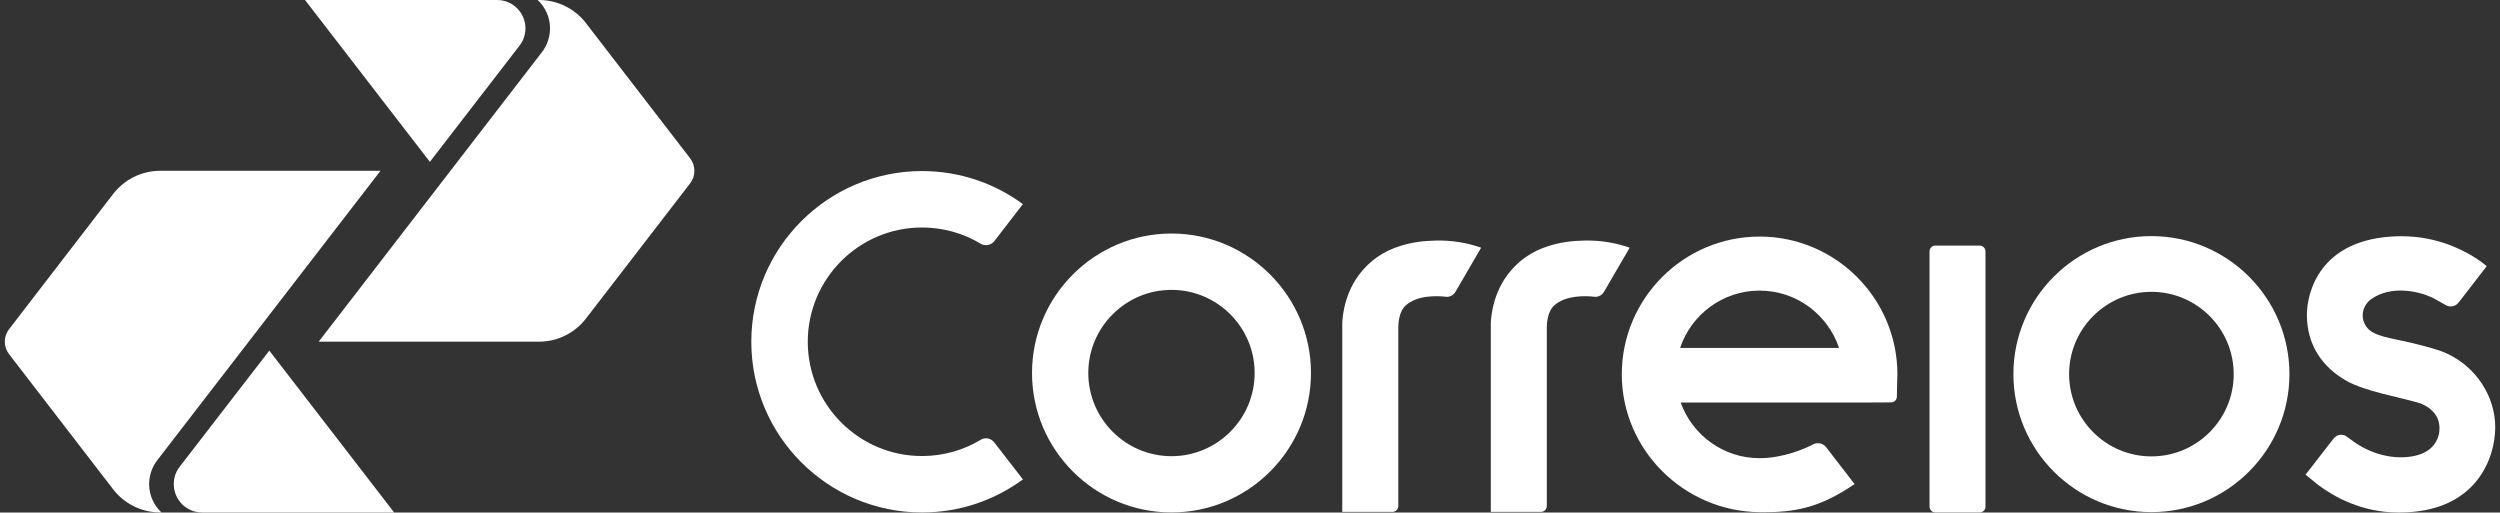 <?xml version="1.0" encoding="utf-8"?>
<!-- Generator: Adobe Illustrator 16.0.0, SVG Export Plug-In . SVG Version: 6.00 Build 0)  -->
<!DOCTYPE svg PUBLIC "-//W3C//DTD SVG 1.1//EN" "http://www.w3.org/Graphics/SVG/1.1/DTD/svg11.dtd">
<svg version="1.1" id="Logo_Correios" xmlns:svg="http://www.w3.org/2000/svg"
	 xmlns="http://www.w3.org/2000/svg" xmlns:xlink="http://www.w3.org/1999/xlink" x="0px" y="0px" width="1122.667px"
	 height="230.147px" viewBox="0 103.472 1122.667 230.147" enable-background="new 0 103.472 1122.667 230.147"
	 xml:space="preserve">
<rect x="0" y="103.472" width="1122.667" height="230.147" fill="#333333" stroke="none"/>
<path id="s" fill="#FFFFFF" d="M1098.562,262.114c-4.332-1.945-9.841-3.229-15.885-4.719c-8.851-2.2-17.127-2.695-20.217-7.481
	c-2.82-4.399-1.296-9.607,2.555-12.241c8.744-6.038,20.617-3.617,27.156-0.609c1.136,0.529,5.989,3.343,5.989,3.343
	c0.668,0.428,1.498,0.668,2.367,0.668c1.523,0,2.848-0.735,3.662-1.885l12.516-16.198l-2.113-1.678
	c-1.216-0.882-2.94-2.099-4.759-3.128c-3.704-2.126-14.988-8.63-31.421-8.63l-1.472,0.006
	c-36.033,0.869-40.993,26.286-40.993,35.285c0,13.645,7.006,23.438,17.568,29.536c8.437,4.854,24.454,7.528,32.585,9.981
	c4.252,1.271,7.379,4.212,8.543,7.086c0.508,1.271,0.815,2.574,0.855,3.964c0.147,4.687-2.366,10.155-9.372,12.301
	c-7.741,2.387-20.003,1.391-31.061-7.293l-2.006-1.411l-1.671-0.314c-1.577,0-2.808,0.856-3.73,2.066l-12.301,15.857
	c0,0,4.292,3.55,5.696,4.633c6.979,5.248,19.48,12.368,35.966,12.368h0.603c34.644-0.114,42.906-24.715,42.906-38.24
	C1120.53,281.568,1112.052,268.217,1098.562,262.114"/>
<path id="o" fill="#FFFFFF" d="M966.125,234.524c-20.377,0-36.956,16.586-36.956,36.949c0,20.357,16.579,36.95,36.956,36.95
	c20.391,0,36.956-16.593,36.956-36.95C1003.082,251.11,986.516,234.524,966.125,234.524z M966.125,333.446
	c-34.188,0-61.973-27.804-61.973-61.973c0-34.175,27.784-61.973,61.973-61.973c34.176,0,61.986,27.797,61.986,61.973
	C1028.112,305.642,1000.301,333.446,966.125,333.446"/>
<path id="i" fill="#FFFFFF" d="M869.095,333.593c-1.403,0-2.566-1.11-2.606-2.514V216.333c0-1.384,1.122-2.52,2.5-2.574h20.016
	c1.431,0,2.607,1.157,2.607,2.615v114.652c0,1.425-1.177,2.568-2.607,2.568H869.095z"/>
<path id="e" fill="#FFFFFF" d="M790.156,233.969c16.607,0,30.726,10.83,35.699,25.758H754.47
	C759.458,244.799,773.563,233.969,790.156,233.969z M790.156,209.715c-34.107,0-61.865,27.771-61.865,61.885
	c0,33.734,27.771,61.511,61.892,61.879l1.832,0.013c13.478,0,24.269-1.858,38.507-11.124l2.314-1.511l-12.797-16.586
	c-0.843-1.083-2.165-1.792-3.623-1.792c-0.855,0-1.632,0.207-2.3,0.608c-3.196,1.665-13.117,6.137-23.96,6.137
	c-16.326,0.013-30.218-10.449-35.432-24.996H839.4l9.8-0.053c1.445,0,2.622-1.164,2.622-2.608l0.146-7.207
	c0.053-0.936,0.094-1.852,0.094-2.761c0-34.121-27.771-61.892-61.906-61.892"/>
<path id="r_1_" fill="#FFFFFF" d="M711.698,211.493c-5.95,0.093-10.965,0.822-15.911,2.333c-8.022,2.44-14.12,6.833-18.731,12.956
	c-7.702,10.155-7.583,22.208-7.583,22.208v84.354h22.544c1.431,0,2.595-1.183,2.607-2.641v-80.156
	c-0.013-1.592,0.2-7.133,3.37-9.935c2.473-2.246,5.855-3.349,9.131-3.824c3.638-0.501,7.021-0.261,8.718-0.074l0.562,0.061
	c1.657,0,3.075-0.903,3.877-2.227l11.565-19.849C725.375,212.476,718.984,211.386,711.698,211.493"/>
<path id="r" fill="#FFFFFF" d="M645.019,211.493c-5.964,0.093-10.992,0.822-15.925,2.333c-8.009,2.44-14.133,6.833-18.745,12.956
	c-7.715,10.155-7.582,22.208-7.582,22.208v84.354h22.544c1.443,0,2.62-1.183,2.62-2.641v-80.156c0-1.592,0.199-7.133,3.342-9.935
	c2.514-2.246,5.87-3.349,9.173-3.824c3.624-0.501,6.993-0.261,8.69-0.074l0.574,0.061c1.632,0,3.077-0.903,3.879-2.227
	l11.538-19.849c-6.431-2.226-12.849-3.316-20.122-3.208"/>
<path id="o_1_" fill="#FFFFFF" d="M526.074,233.648c-20.577,0-37.357,16.726-37.357,37.331c0,20.59,16.78,37.35,37.357,37.35
	c20.591,0,37.345-16.76,37.345-37.35C563.418,250.375,546.665,233.648,526.074,233.648z M526.074,333.593
	c-34.536,0-62.627-28.078-62.627-62.614c0-34.523,28.091-62.635,62.627-62.635s62.642,28.112,62.642,62.635
	C588.715,305.515,560.61,333.593,526.074,333.593"/>
<path id="c" fill="#FFFFFF" d="M446.519,302.159c-0.856-1.123-2.206-1.852-3.717-1.852c-0.855,0-1.671,0.241-2.38,0.649
	l-0.067,0.047c-7.701,4.613-16.7,7.26-26.313,7.26c-28.278,0-51.303-23.01-51.303-51.31c0-28.319,23.024-51.323,51.303-51.323
	c9.601,0,18.585,2.641,26.273,7.247c0.708,0.441,1.578,0.695,2.474,0.695c1.484,0,2.821-0.695,3.69-1.765l12.862-16.68
	c-12.715-9.333-28.372-14.841-45.299-14.841c-42.251,0-76.653,34.383-76.653,76.667c0,42.251,34.402,76.647,76.653,76.647
	c16.94,0,32.611-5.502,45.313-14.841l-12.836-16.592V302.159z"/>
<g id="icone">
	<path id="path448" fill="#FFFFFF" d="M233.205,124.096c1.738-2.172,2.754-4.906,2.754-7.888c0-7.04-5.709-12.735-12.729-12.735
		h-86.253l56.063,72.682L233.205,124.096z"/>
	<path id="path450" fill="#FFFFFF" d="M309.979,174.644l-46.649-60.535l-0.335-0.455c-4.786-6.077-12.18-10.008-20.47-10.182h-1.07
		c3.396,3.162,5.549,7.708,5.549,12.735l-0.093,1.678l-0.054,0.374l-0.187,1.324l-0.067,0.314l-0.375,1.403l-0.026,0.141
		c-0.642,2.039-1.618,3.938-2.982,5.642L143.114,256.906h98.875c8.677,0,16.352-4.111,21.246-10.51l46.65-60.548
		c1.23-1.552,1.939-3.517,1.939-5.663C311.824,178.106,311.129,176.181,309.979,174.644"/>
	<path id="path452" fill="#FFFFFF" d="M80.753,312.982c-1.711,2.16-2.714,4.901-2.714,7.875c0,7.067,5.683,12.762,12.715,12.762
		h86.254l-56.076-72.696L80.753,312.982z"/>
	<path id="path454" fill="#FFFFFF" d="M4.006,262.435l46.623,60.535l0.348,0.441c4.787,6.077,12.154,10.035,20.471,10.182
		l0.348,0.026h0.735c-3.409-3.182-5.562-7.708-5.562-12.756l0.08-1.658l0.041-0.395l0.214-1.316l0.066-0.301l0.361-1.424l0.04-0.12
		c0.628-2.04,1.618-3.958,2.981-5.663l100.12-129.822h-98.89c-8.664,0-16.352,4.131-21.245,10.509L4.113,251.243
		c-1.244,1.558-1.965,3.517-1.965,5.643C2.148,258.985,2.843,260.904,4.006,262.435"/>
</g>
</svg>
